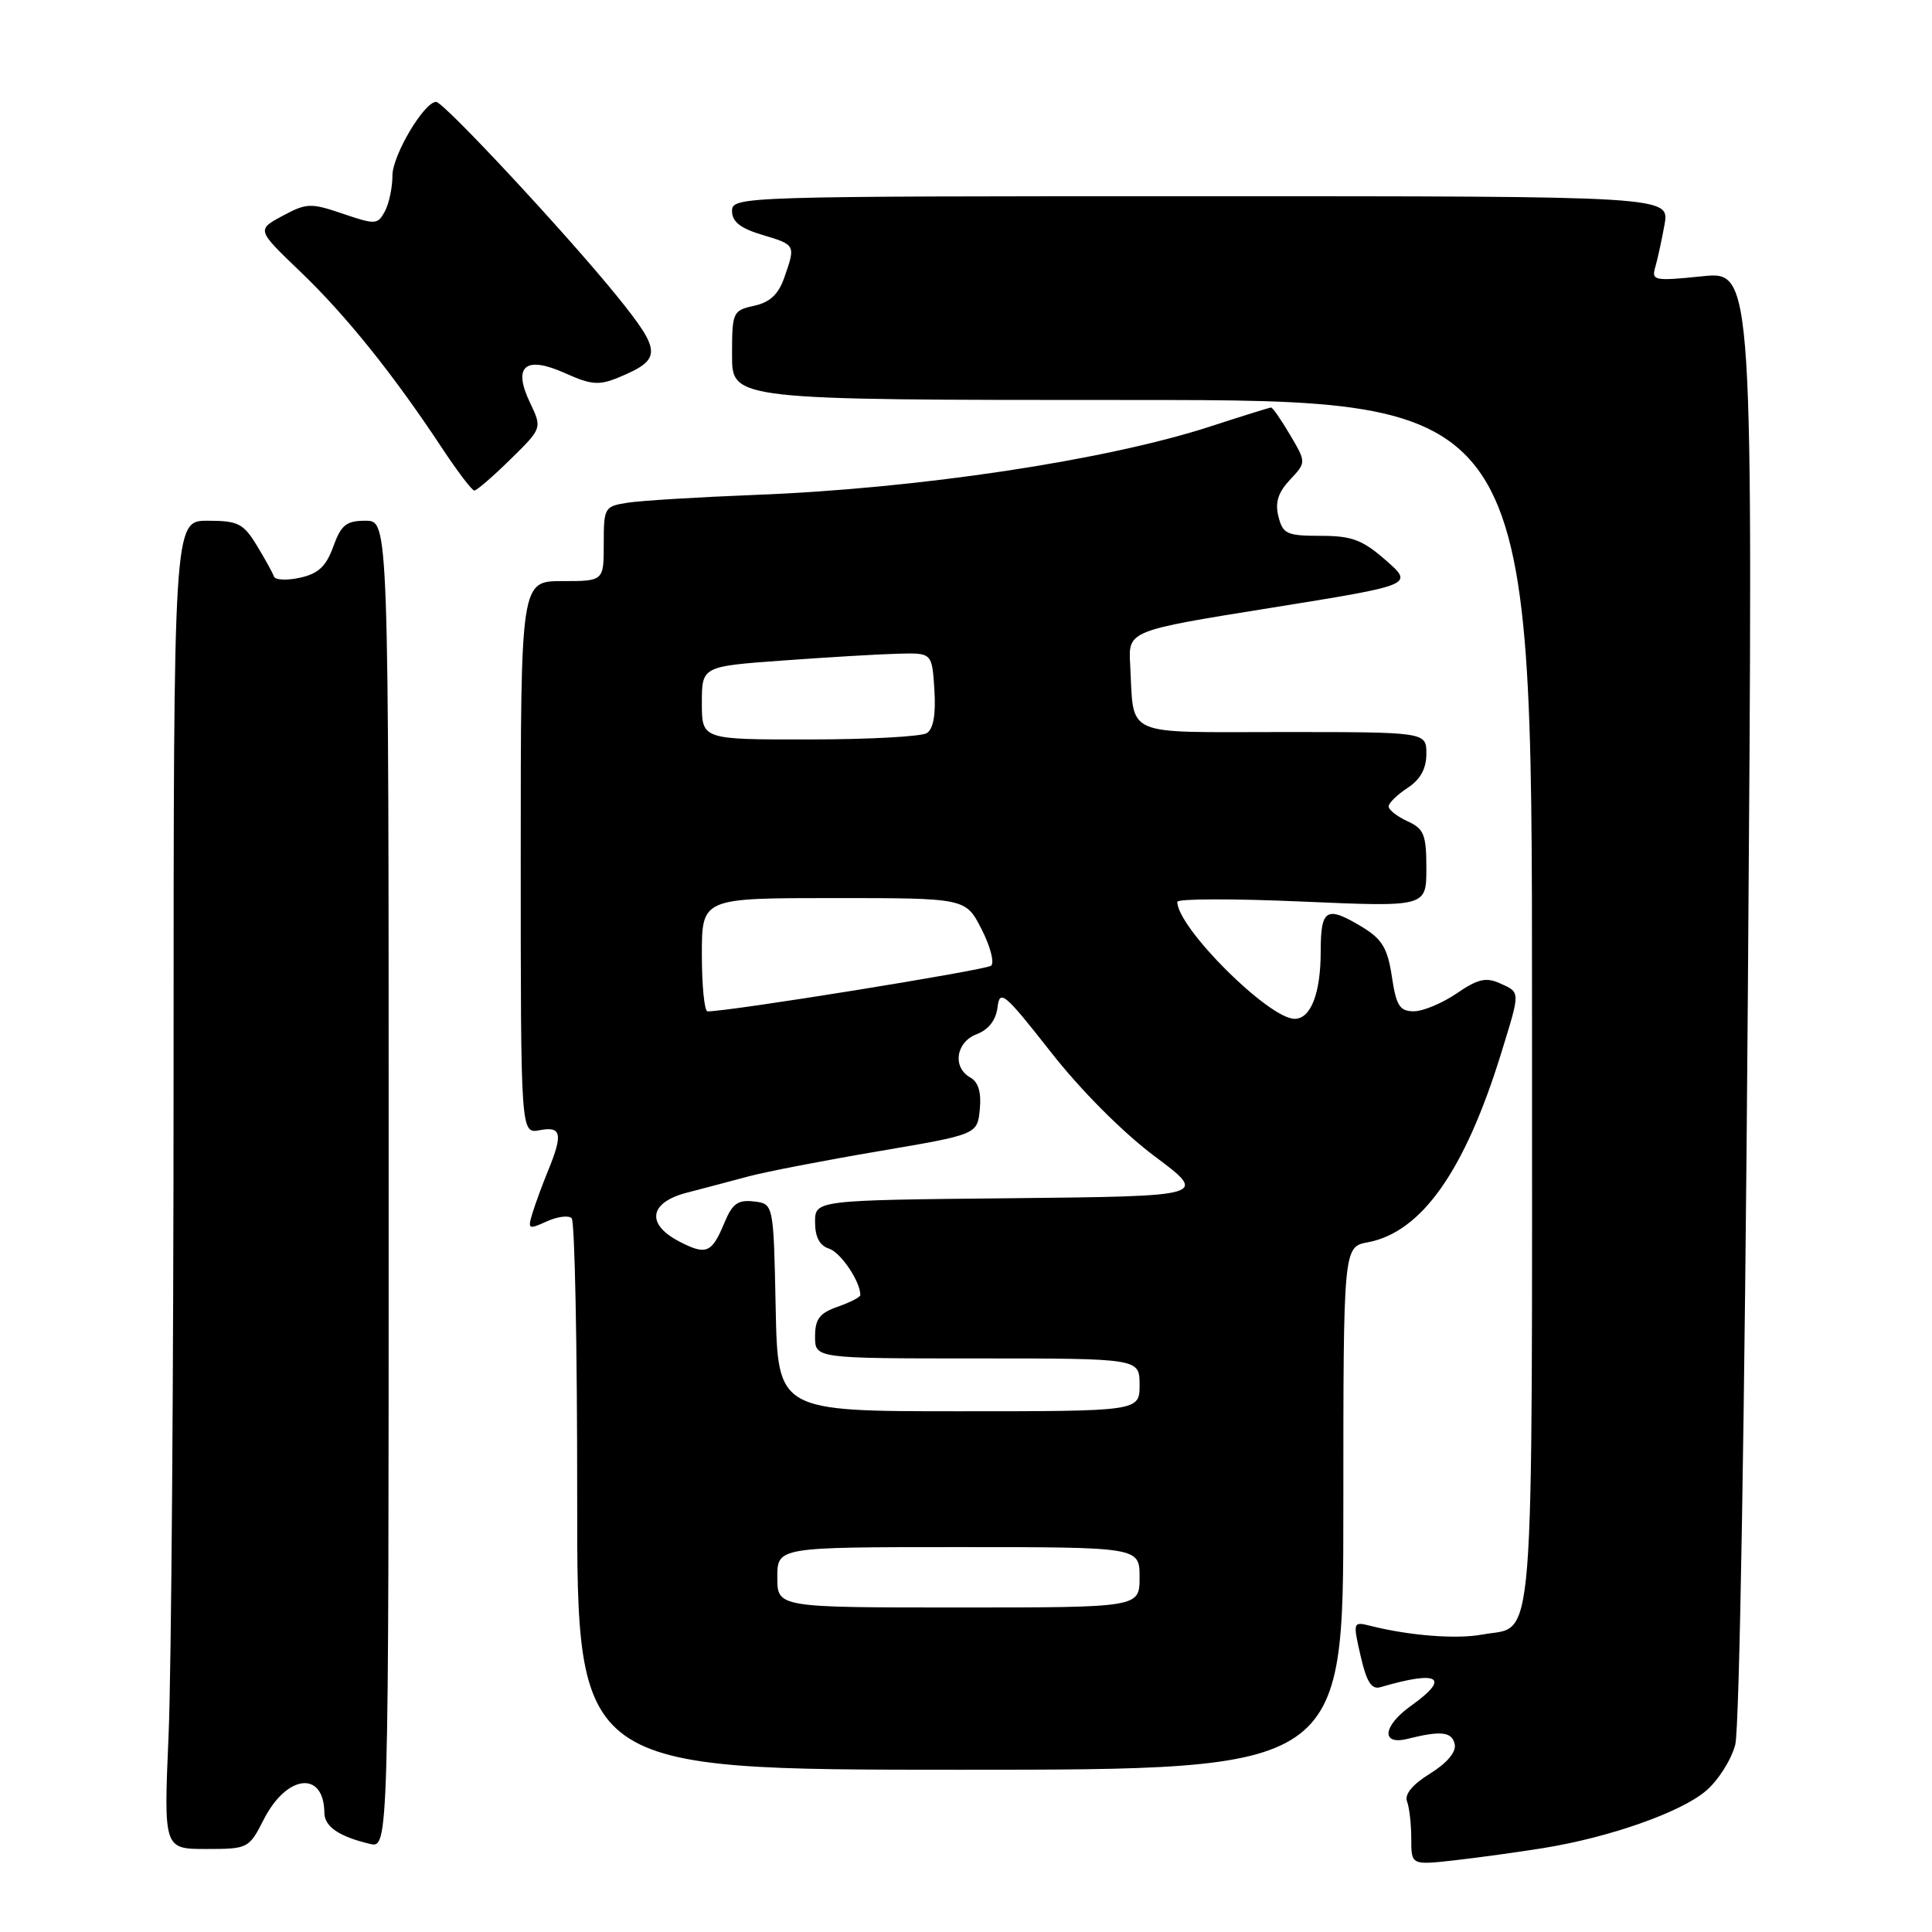<?xml version="1.0" encoding="UTF-8" standalone="no"?>
<!DOCTYPE svg PUBLIC "-//W3C//DTD SVG 1.1//EN" "http://www.w3.org/Graphics/SVG/1.1/DTD/svg11.dtd" >
<svg xmlns="http://www.w3.org/2000/svg" xmlns:xlink="http://www.w3.org/1999/xlink" version="1.1" viewBox="0 0 256 256">
 <g >
 <path fill="currentColor"
d=" M 204.50 244.88 C 213.27 243.46 222.64 240.17 226.01 237.33 C 227.64 235.97 229.40 233.20 229.93 231.18 C 230.49 229.03 231.19 187.64 231.60 131.71 C 232.31 35.91 232.31 35.91 225.54 36.61 C 219.20 37.26 218.81 37.18 219.33 35.40 C 219.64 34.35 220.19 31.81 220.56 29.75 C 221.22 26.00 221.22 26.00 159.11 26.00 C 98.09 26.00 97.00 26.03 97.00 27.96 C 97.00 29.38 98.10 30.25 101.00 31.12 C 105.44 32.45 105.44 32.44 103.92 36.79 C 103.15 39.00 102.02 40.06 99.92 40.52 C 97.09 41.14 97.00 41.35 97.00 47.08 C 97.00 53.00 97.00 53.00 150.00 53.00 C 203.00 53.00 203.00 53.00 203.00 132.93 C 203.00 221.49 203.49 215.25 196.39 216.59 C 193.02 217.22 186.78 216.74 181.62 215.44 C 179.27 214.85 179.25 214.90 180.29 219.43 C 181.08 222.88 181.74 223.91 182.92 223.56 C 190.65 221.28 192.27 222.25 187.00 226.00 C 183.21 228.70 182.93 231.31 186.53 230.40 C 190.97 229.29 192.41 229.46 192.76 231.14 C 192.97 232.15 191.73 233.62 189.49 235.01 C 187.16 236.45 186.08 237.76 186.44 238.70 C 186.75 239.51 187.00 241.73 187.00 243.65 C 187.00 247.14 187.00 247.14 192.75 246.50 C 195.91 246.14 201.20 245.41 204.50 244.88 Z  M 34.96 241.07 C 38.01 235.10 42.93 234.58 42.98 240.21 C 43.00 242.04 44.92 243.35 49.00 244.32 C 51.50 244.91 51.50 244.91 51.50 156.96 C 51.50 69.00 51.50 69.00 48.45 69.00 C 45.89 69.00 45.20 69.54 44.16 72.43 C 43.21 75.05 42.18 76.02 39.75 76.55 C 38.01 76.94 36.45 76.86 36.29 76.38 C 36.13 75.89 35.10 74.04 34.01 72.25 C 32.25 69.36 31.54 69.00 27.51 69.00 C 23.00 69.00 23.00 69.00 23.00 141.84 C 23.00 181.90 22.70 221.50 22.34 229.84 C 21.69 245.00 21.69 245.00 27.32 245.00 C 32.87 245.00 32.99 244.94 34.96 241.07 Z  M 178.00 199.86 C 178.00 165.22 178.00 165.22 181.25 164.61 C 188.37 163.26 194.09 155.15 198.90 139.60 C 201.48 131.23 201.49 131.54 198.74 130.29 C 196.91 129.46 195.80 129.72 193.02 131.63 C 191.11 132.93 188.56 134.00 187.34 134.00 C 185.47 134.00 185.01 133.28 184.43 129.41 C 183.88 125.71 183.14 124.45 180.62 122.91 C 175.76 119.95 175.00 120.37 175.00 126.07 C 175.00 131.61 173.69 135.00 171.55 135.00 C 168.12 135.00 156.00 122.92 156.00 119.50 C 156.00 119.08 163.43 119.06 172.50 119.46 C 189.00 120.18 189.00 120.18 189.00 115.07 C 189.00 110.59 188.69 109.82 186.50 108.82 C 185.13 108.19 184.00 107.31 184.00 106.86 C 184.00 106.41 185.12 105.31 186.50 104.41 C 188.21 103.29 189.00 101.86 189.00 99.88 C 189.00 97.00 189.00 97.00 170.02 97.00 C 148.50 97.00 150.30 97.80 149.75 88.04 C 149.50 83.57 149.50 83.57 168.42 80.54 C 187.34 77.50 187.34 77.50 183.64 74.25 C 180.52 71.52 179.14 71.00 174.98 71.00 C 170.51 71.00 169.98 70.75 169.40 68.44 C 168.93 66.59 169.35 65.26 170.92 63.58 C 173.09 61.27 173.09 61.27 170.95 57.64 C 169.77 55.64 168.64 54.00 168.43 54.00 C 168.23 54.00 164.64 55.12 160.46 56.48 C 146.64 60.99 121.69 64.75 100.00 65.58 C 92.58 65.87 85.04 66.33 83.25 66.60 C 80.09 67.08 80.00 67.22 80.00 72.05 C 80.00 77.00 80.00 77.00 74.50 77.00 C 69.00 77.00 69.00 77.00 69.00 113.62 C 69.00 150.23 69.00 150.23 71.50 149.76 C 74.40 149.20 74.62 150.24 72.62 155.13 C 71.86 156.98 70.93 159.52 70.55 160.76 C 69.90 162.88 70.02 162.95 72.43 161.85 C 73.85 161.20 75.34 161.01 75.75 161.42 C 76.16 161.83 76.49 178.44 76.48 198.33 C 76.46 234.50 76.46 234.50 127.23 234.50 C 178.00 234.50 178.00 234.50 178.00 199.86 Z  M 67.63 60.87 C 71.84 56.74 71.84 56.74 70.23 53.36 C 67.90 48.48 69.61 47.07 74.93 49.47 C 78.32 51.00 79.39 51.08 81.93 50.03 C 87.74 47.62 87.72 46.62 81.77 39.26 C 75.16 31.09 58.79 13.50 57.79 13.50 C 56.20 13.50 52.00 20.58 52.00 23.26 C 52.00 24.84 51.55 26.97 51.00 28.00 C 50.05 29.77 49.75 29.79 45.43 28.32 C 41.17 26.87 40.62 26.89 37.43 28.61 C 34.01 30.45 34.01 30.45 39.78 35.98 C 45.81 41.75 52.07 49.54 58.49 59.25 C 60.57 62.41 62.54 65.00 62.85 65.00 C 63.17 65.00 65.32 63.14 67.63 60.87 Z  M 103.00 209.00 C 103.00 205.00 103.00 205.00 127.00 205.00 C 151.00 205.00 151.00 205.00 151.00 209.00 C 151.00 213.00 151.00 213.00 127.00 213.00 C 103.00 213.00 103.00 213.00 103.00 209.00 Z  M 102.78 173.25 C 102.50 159.50 102.50 159.50 99.89 159.20 C 97.79 158.95 97.04 159.49 96.01 161.97 C 94.32 166.06 93.60 166.36 90.03 164.52 C 85.57 162.21 86.00 159.34 91.00 158.04 C 93.20 157.47 96.91 156.49 99.25 155.86 C 101.59 155.24 109.35 153.74 116.50 152.53 C 129.50 150.32 129.50 150.32 129.83 146.99 C 130.05 144.75 129.64 143.38 128.58 142.78 C 126.16 141.43 126.66 138.08 129.43 137.03 C 131.00 136.43 131.97 135.17 132.18 133.46 C 132.47 131.05 133.09 131.57 139.20 139.35 C 143.19 144.45 148.75 150.03 152.98 153.20 C 160.07 158.50 160.07 158.50 134.04 158.77 C 108.00 159.03 108.00 159.03 108.00 161.95 C 108.00 163.91 108.61 165.06 109.85 165.45 C 111.39 165.94 114.00 169.80 114.00 171.60 C 114.00 171.88 112.65 172.57 111.00 173.15 C 108.60 173.99 108.00 174.77 108.00 177.10 C 108.00 180.00 108.00 180.00 129.50 180.00 C 151.00 180.00 151.00 180.00 151.00 183.50 C 151.00 187.00 151.00 187.00 127.03 187.00 C 103.06 187.00 103.06 187.00 102.78 173.25 Z  M 93.00 126.50 C 93.00 119.00 93.00 119.00 110.48 119.00 C 127.96 119.00 127.96 119.00 130.06 123.12 C 131.22 125.38 131.79 127.56 131.33 127.96 C 130.66 128.54 96.39 134.07 93.75 134.01 C 93.34 134.01 93.00 130.62 93.00 126.50 Z  M 93.00 93.15 C 93.00 88.30 93.00 88.30 103.75 87.52 C 109.66 87.09 116.53 86.68 119.00 86.62 C 123.50 86.50 123.50 86.50 123.81 91.40 C 124.02 94.65 123.68 96.59 122.81 97.14 C 122.09 97.60 115.09 97.98 107.25 97.98 C 93.00 98.00 93.00 98.00 93.00 93.15 Z "/>
</g>
</svg>